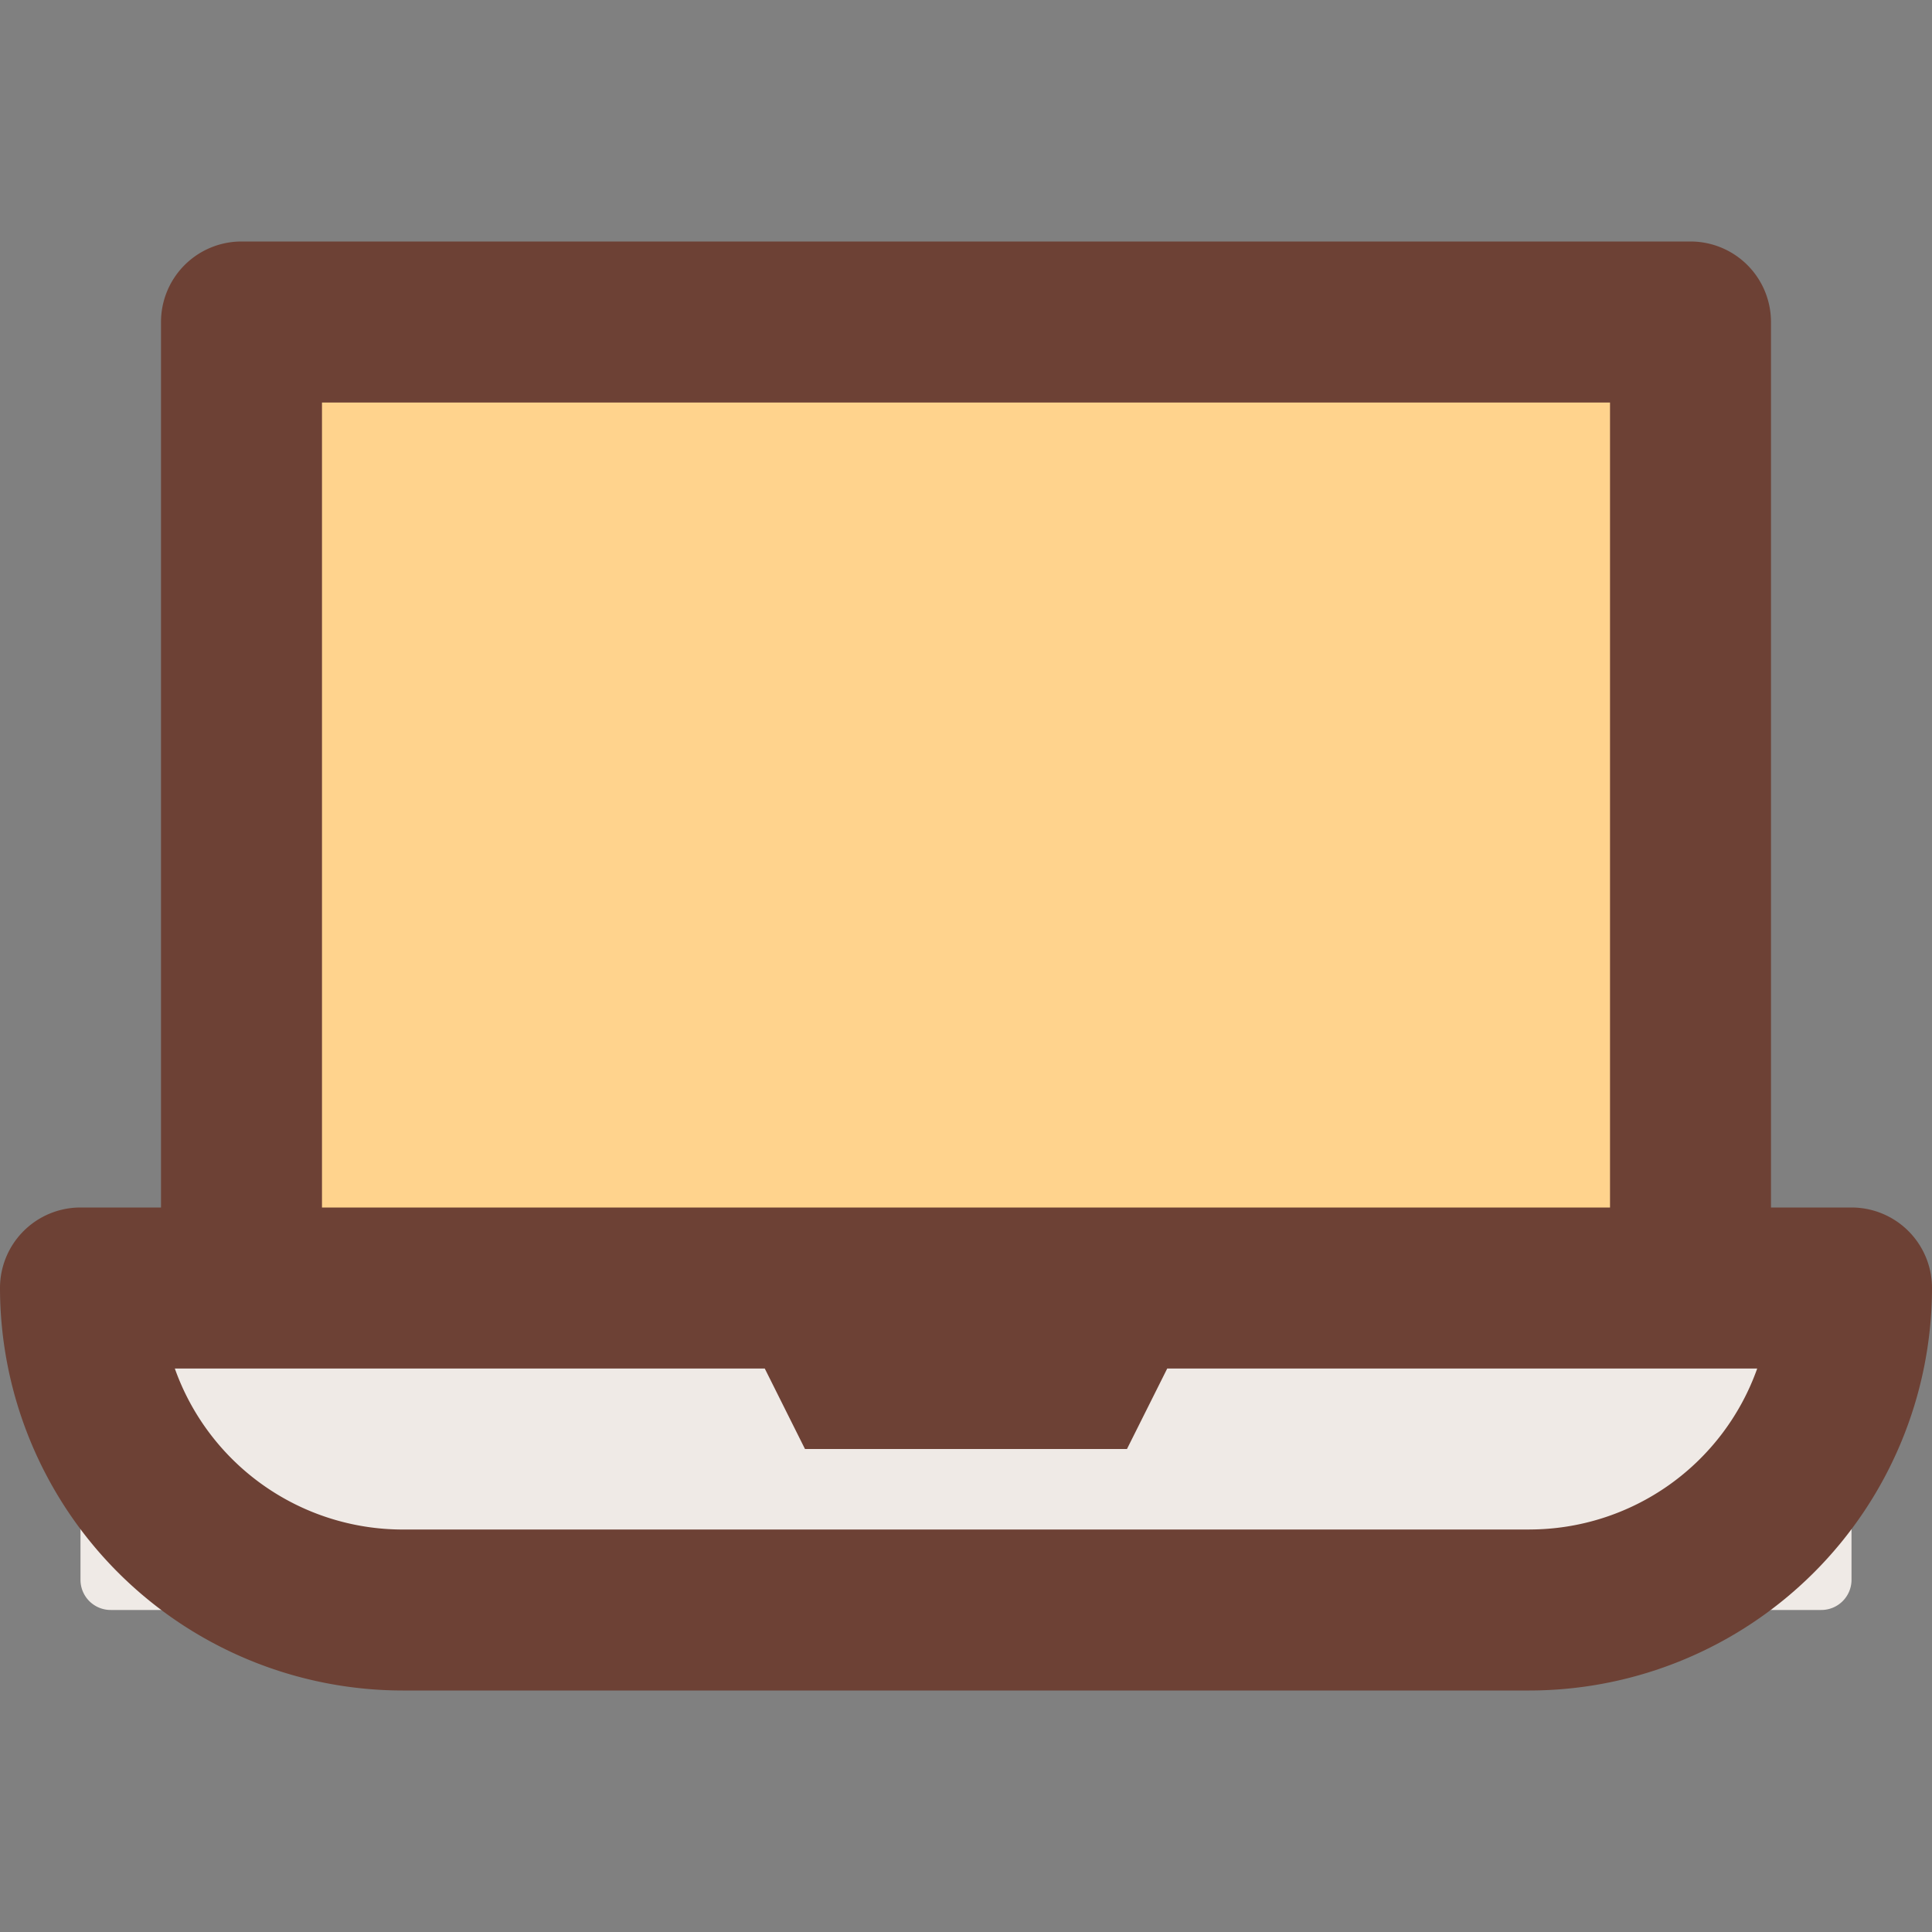 <?xml version="1.0" encoding="UTF-8" standalone="no"?> <svg id="Layer_1" data-name="Layer 1" xmlns="http://www.w3.org/2000/svg" viewBox="0 0 512 512"><rect x="0" y="0" width="512" height="512" fill="#808080" stroke="none"/><defs><style>.cls-1{fill:#ffd38d;}.cls-2{fill:#efeae6;}.cls-3{fill:#6d4135;}</style></defs><title>laptop-filled</title><rect class="cls-1" x="64" y="85.33" width="384" height="256"/><path class="cls-2" d="M21.33,341.33H490.67a0,0,0,0,1,0,0v77.33a8,8,0,0,1-8,8H29.33a8,8,0,0,1-8-8V341.33A0,0,0,0,1,21.33,341.33Z"/><path class="cls-3" d="M490.67,320H469.33V85.33A21.33,21.33,0,0,0,448,64H64A21.33,21.33,0,0,0,42.67,85.33V320H21.33A21.33,21.33,0,0,0,0,341.33,106.79,106.79,0,0,0,106.67,448H405.33A106.79,106.79,0,0,0,512,341.33,21.33,21.33,0,0,0,490.67,320ZM85.33,106.67H426.67V320H85.33Zm320,298.67H106.67a64.11,64.11,0,0,1-60.34-42.67H202.67L213.33,384h85.33l10.67-21.33H465.68A64.11,64.11,0,0,1,405.33,405.33Z"/></svg>